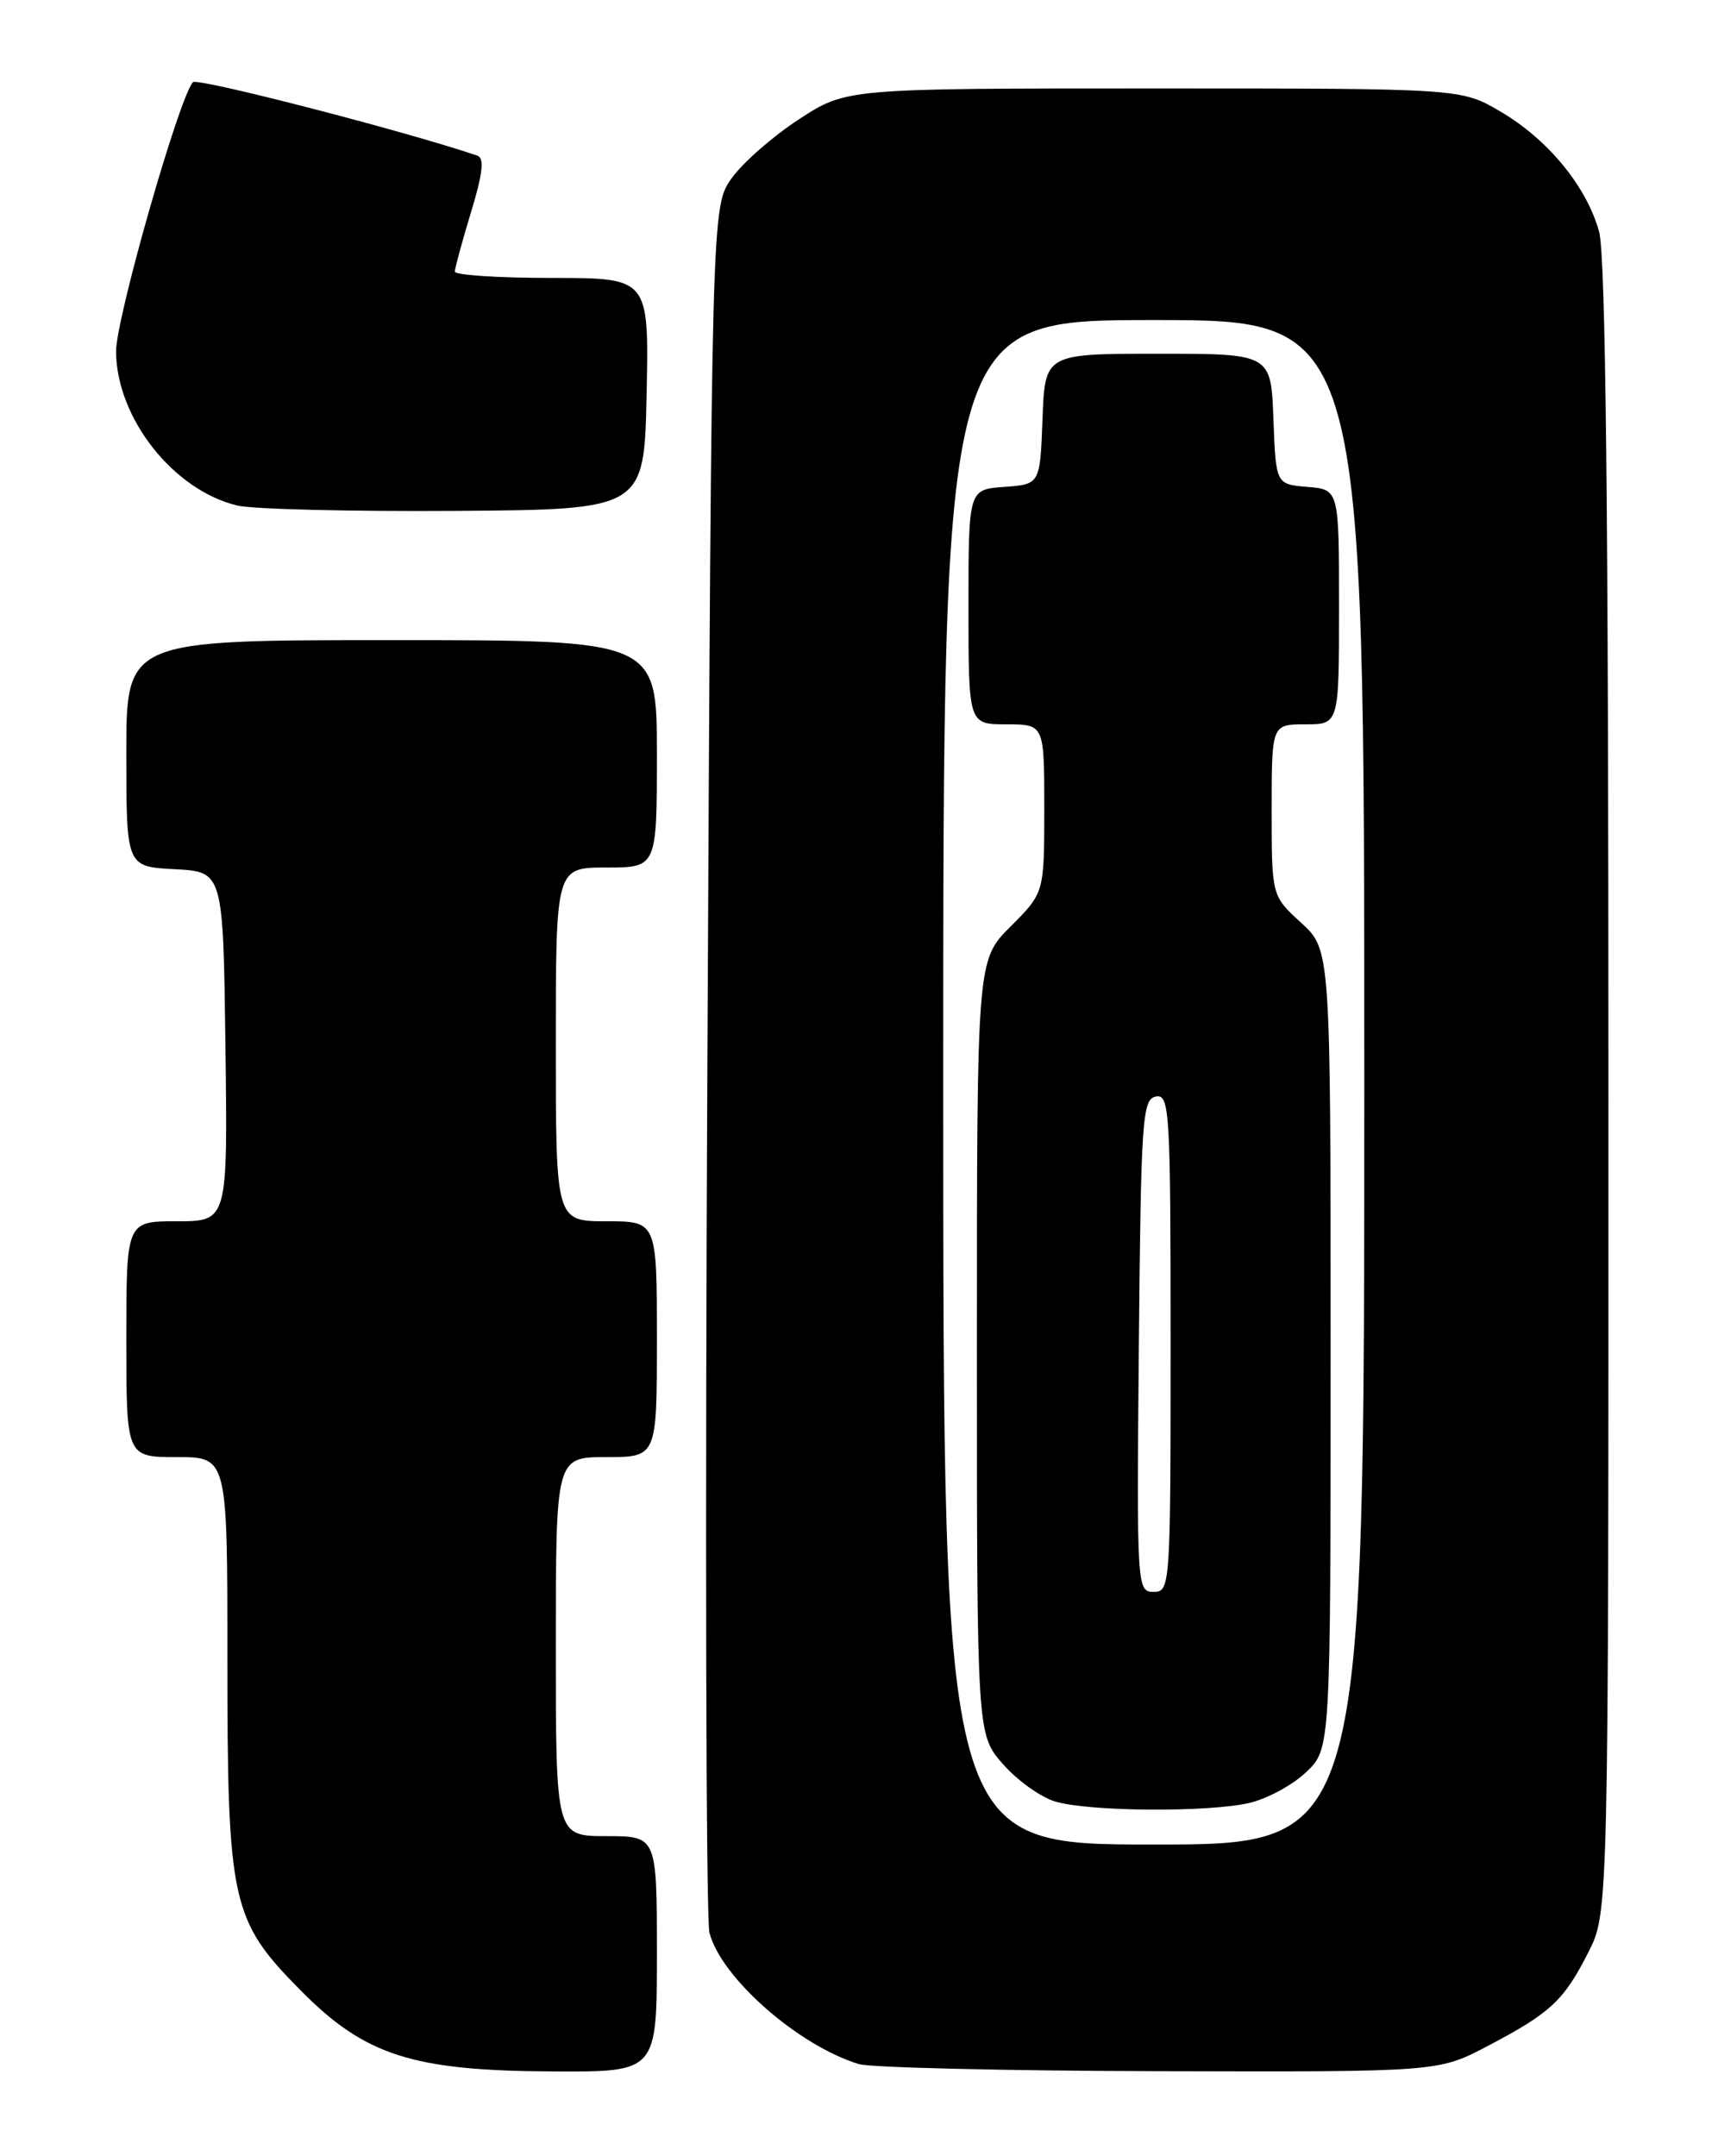 <?xml version="1.0" encoding="UTF-8" standalone="no"?>
<!DOCTYPE svg PUBLIC "-//W3C//DTD SVG 1.1//EN" "http://www.w3.org/Graphics/SVG/1.1/DTD/svg11.dtd" >
<svg xmlns="http://www.w3.org/2000/svg" xmlns:xlink="http://www.w3.org/1999/xlink" version="1.1" viewBox="0 0 204 256">
 <g >
 <path fill="currentColor"
d=" M 78.00 232.00 C 78.00 218.00 78.00 218.00 72.00 218.00 C 66.00 218.00 66.00 218.00 66.00 195.50 C 66.00 173.00 66.00 173.00 72.00 173.00 C 78.00 173.00 78.00 173.00 78.00 159.00 C 78.00 145.00 78.00 145.00 72.00 145.00 C 66.00 145.00 66.00 145.00 66.00 124.00 C 66.00 103.00 66.00 103.00 72.00 103.00 C 78.00 103.00 78.00 103.00 78.00 89.50 C 78.00 76.00 78.00 76.00 46.50 76.00 C 15.00 76.00 15.00 76.00 15.00 89.45 C 15.00 102.90 15.00 102.90 20.75 103.20 C 26.50 103.50 26.50 103.50 26.77 124.25 C 27.04 145.00 27.04 145.00 21.02 145.00 C 15.00 145.00 15.00 145.00 15.00 159.00 C 15.00 173.00 15.00 173.00 21.00 173.00 C 27.00 173.00 27.00 173.00 27.00 196.82 C 27.00 225.90 27.45 227.97 35.64 236.26 C 43.33 244.06 48.96 245.87 65.75 245.94 C 78.00 246.00 78.00 246.00 78.00 232.00 Z  M 176.65 242.92 C 184.13 238.99 185.69 237.54 188.61 231.78 C 191.00 227.07 191.00 227.07 190.99 129.28 C 190.99 60.74 190.66 30.30 189.88 27.50 C 188.39 22.13 183.82 16.56 178.16 13.24 C 173.50 10.50 173.50 10.50 137.00 10.50 C 100.50 10.50 100.50 10.50 94.89 14.15 C 91.81 16.15 88.21 19.30 86.89 21.15 C 84.50 24.50 84.50 24.50 84.00 125.50 C 83.72 181.05 83.83 227.83 84.24 229.45 C 85.57 234.77 94.78 242.87 101.99 245.07 C 103.37 245.48 119.42 245.87 137.65 245.91 C 170.80 246.00 170.80 246.00 176.65 242.92 Z  M 76.78 46.75 C 77.06 33.00 77.06 33.00 65.53 33.00 C 59.19 33.00 54.00 32.66 54.01 32.25 C 54.01 31.84 54.88 28.66 55.93 25.19 C 57.33 20.60 57.53 18.77 56.68 18.48 C 48.31 15.62 23.42 9.19 22.91 9.76 C 21.26 11.56 13.74 37.91 13.78 41.77 C 13.86 49.67 20.59 58.20 28.17 60.02 C 30.00 60.46 41.62 60.74 54.00 60.66 C 76.50 60.50 76.50 60.50 76.78 46.75 Z  M 112.00 128.50 C 112.00 38.00 112.00 38.00 137.00 38.00 C 162.00 38.00 162.00 38.00 162.00 128.50 C 162.00 219.00 162.00 219.00 137.00 219.00 C 112.00 219.00 112.00 219.00 112.00 128.50 Z  M 148.36 214.06 C 150.49 213.56 153.52 211.92 155.11 210.39 C 158.00 207.63 158.00 207.63 158.00 160.20 C 158.00 112.77 158.00 112.77 154.50 109.56 C 151.00 106.36 151.00 106.36 151.00 96.18 C 151.00 86.00 151.00 86.00 155.00 86.00 C 159.00 86.00 159.00 86.00 159.00 72.06 C 159.00 58.12 159.00 58.12 155.25 57.81 C 151.50 57.50 151.50 57.50 151.21 49.75 C 150.92 42.00 150.92 42.00 137.50 42.00 C 124.08 42.00 124.08 42.00 123.79 49.75 C 123.50 57.50 123.50 57.50 119.25 57.81 C 115.00 58.11 115.00 58.11 115.00 72.06 C 115.00 86.00 115.00 86.00 119.50 86.00 C 124.00 86.00 124.00 86.00 124.00 96.00 C 124.00 106.00 124.00 106.00 120.00 110.00 C 116.00 114.00 116.00 114.00 116.00 159.97 C 116.00 205.93 116.00 205.93 119.10 209.46 C 120.81 211.41 123.62 213.41 125.35 213.91 C 129.48 215.10 143.46 215.19 148.36 214.06 Z  M 135.23 159.76 C 135.48 132.84 135.64 130.50 137.25 130.19 C 138.88 129.88 139.00 131.80 139.00 159.43 C 139.00 188.41 138.96 189.00 136.98 189.00 C 135.00 189.00 134.97 188.49 135.23 159.76 Z "/>
</g>
</svg>